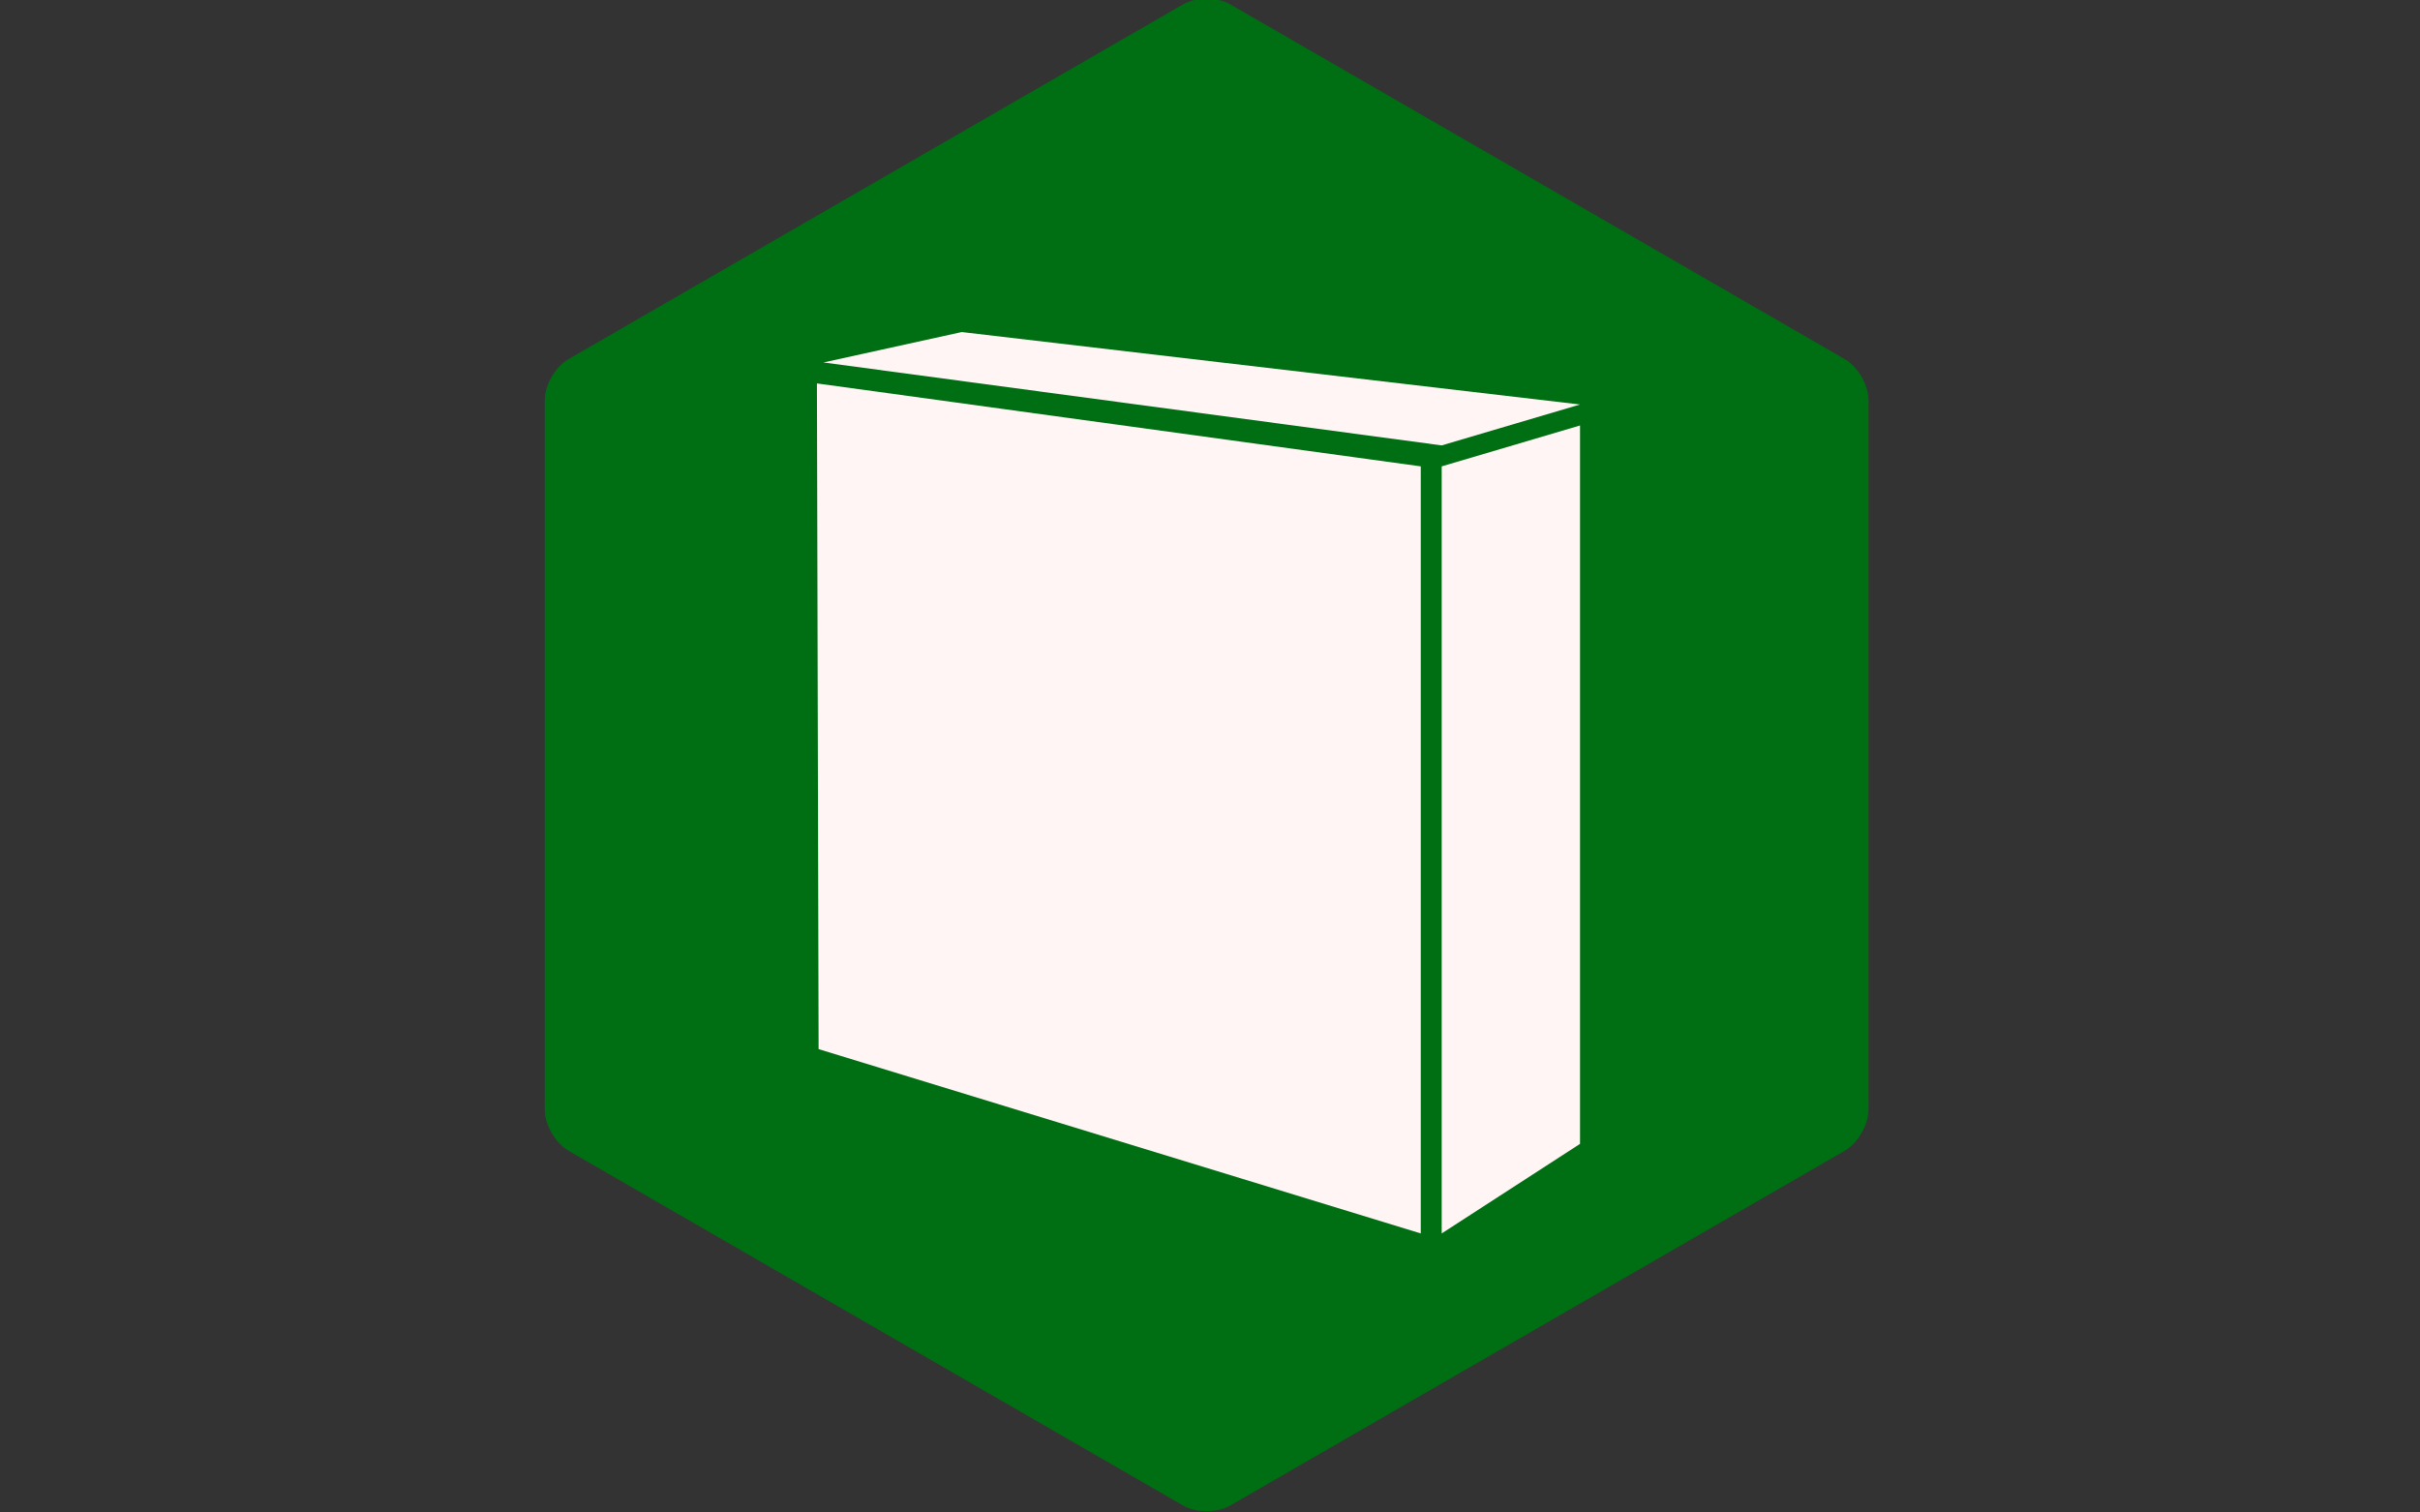 <?xml version="1.0" encoding="utf-8"?>
<!-- Generator: Adobe Illustrator 15.0.2, SVG Export Plug-In . SVG Version: 6.00 Build 0)  -->
<!DOCTYPE svg PUBLIC "-//W3C//DTD SVG 1.1//EN" "http://www.w3.org/Graphics/SVG/1.1/DTD/svg11.dtd">
<svg version="1.1" id="Calque_1" xmlns="http://www.w3.org/2000/svg" xmlns:xlink="http://www.w3.org/1999/xlink" x="0px" y="0px"
	 width="280px" height="175px" viewBox="0 0 280 175" enable-background="new 0 0 280 175" xml:space="preserve">
<rect x="0" y="0" width="280" height="175" fill="#333333" stroke="none"/>
<path fill="#006E12" d="M216.19,128.412c0,1.733-1.229,3.857-2.724,4.72l-71.127,41.066c-1.505,0.868-3.952,0.868-5.452,0
	l-71.132-41.066c-1.495-0.867-2.724-2.986-2.724-4.72V46.285c0-1.733,1.229-3.858,2.724-4.72L136.888,0.5
	c1.502-0.868,3.952-0.868,5.452,0l71.127,41.065c1.5,0.864,2.724,2.987,2.724,4.72V128.412z"/>
<g>
	<polygon fill="#FFF5F5" points="94.521,44.363 164.385,53.96 164.385,142.712 94.714,121.386 	"/>
	<polygon fill="#FFF5F5" points="182.813,132.35 182.813,49.23 166.808,53.96 166.808,142.712 	"/>
	<polygon fill="#FFF5F5" points="95.273,41.937 111.279,38.42 182.813,46.802 166.808,51.534 	"/>
</g>
</svg>
